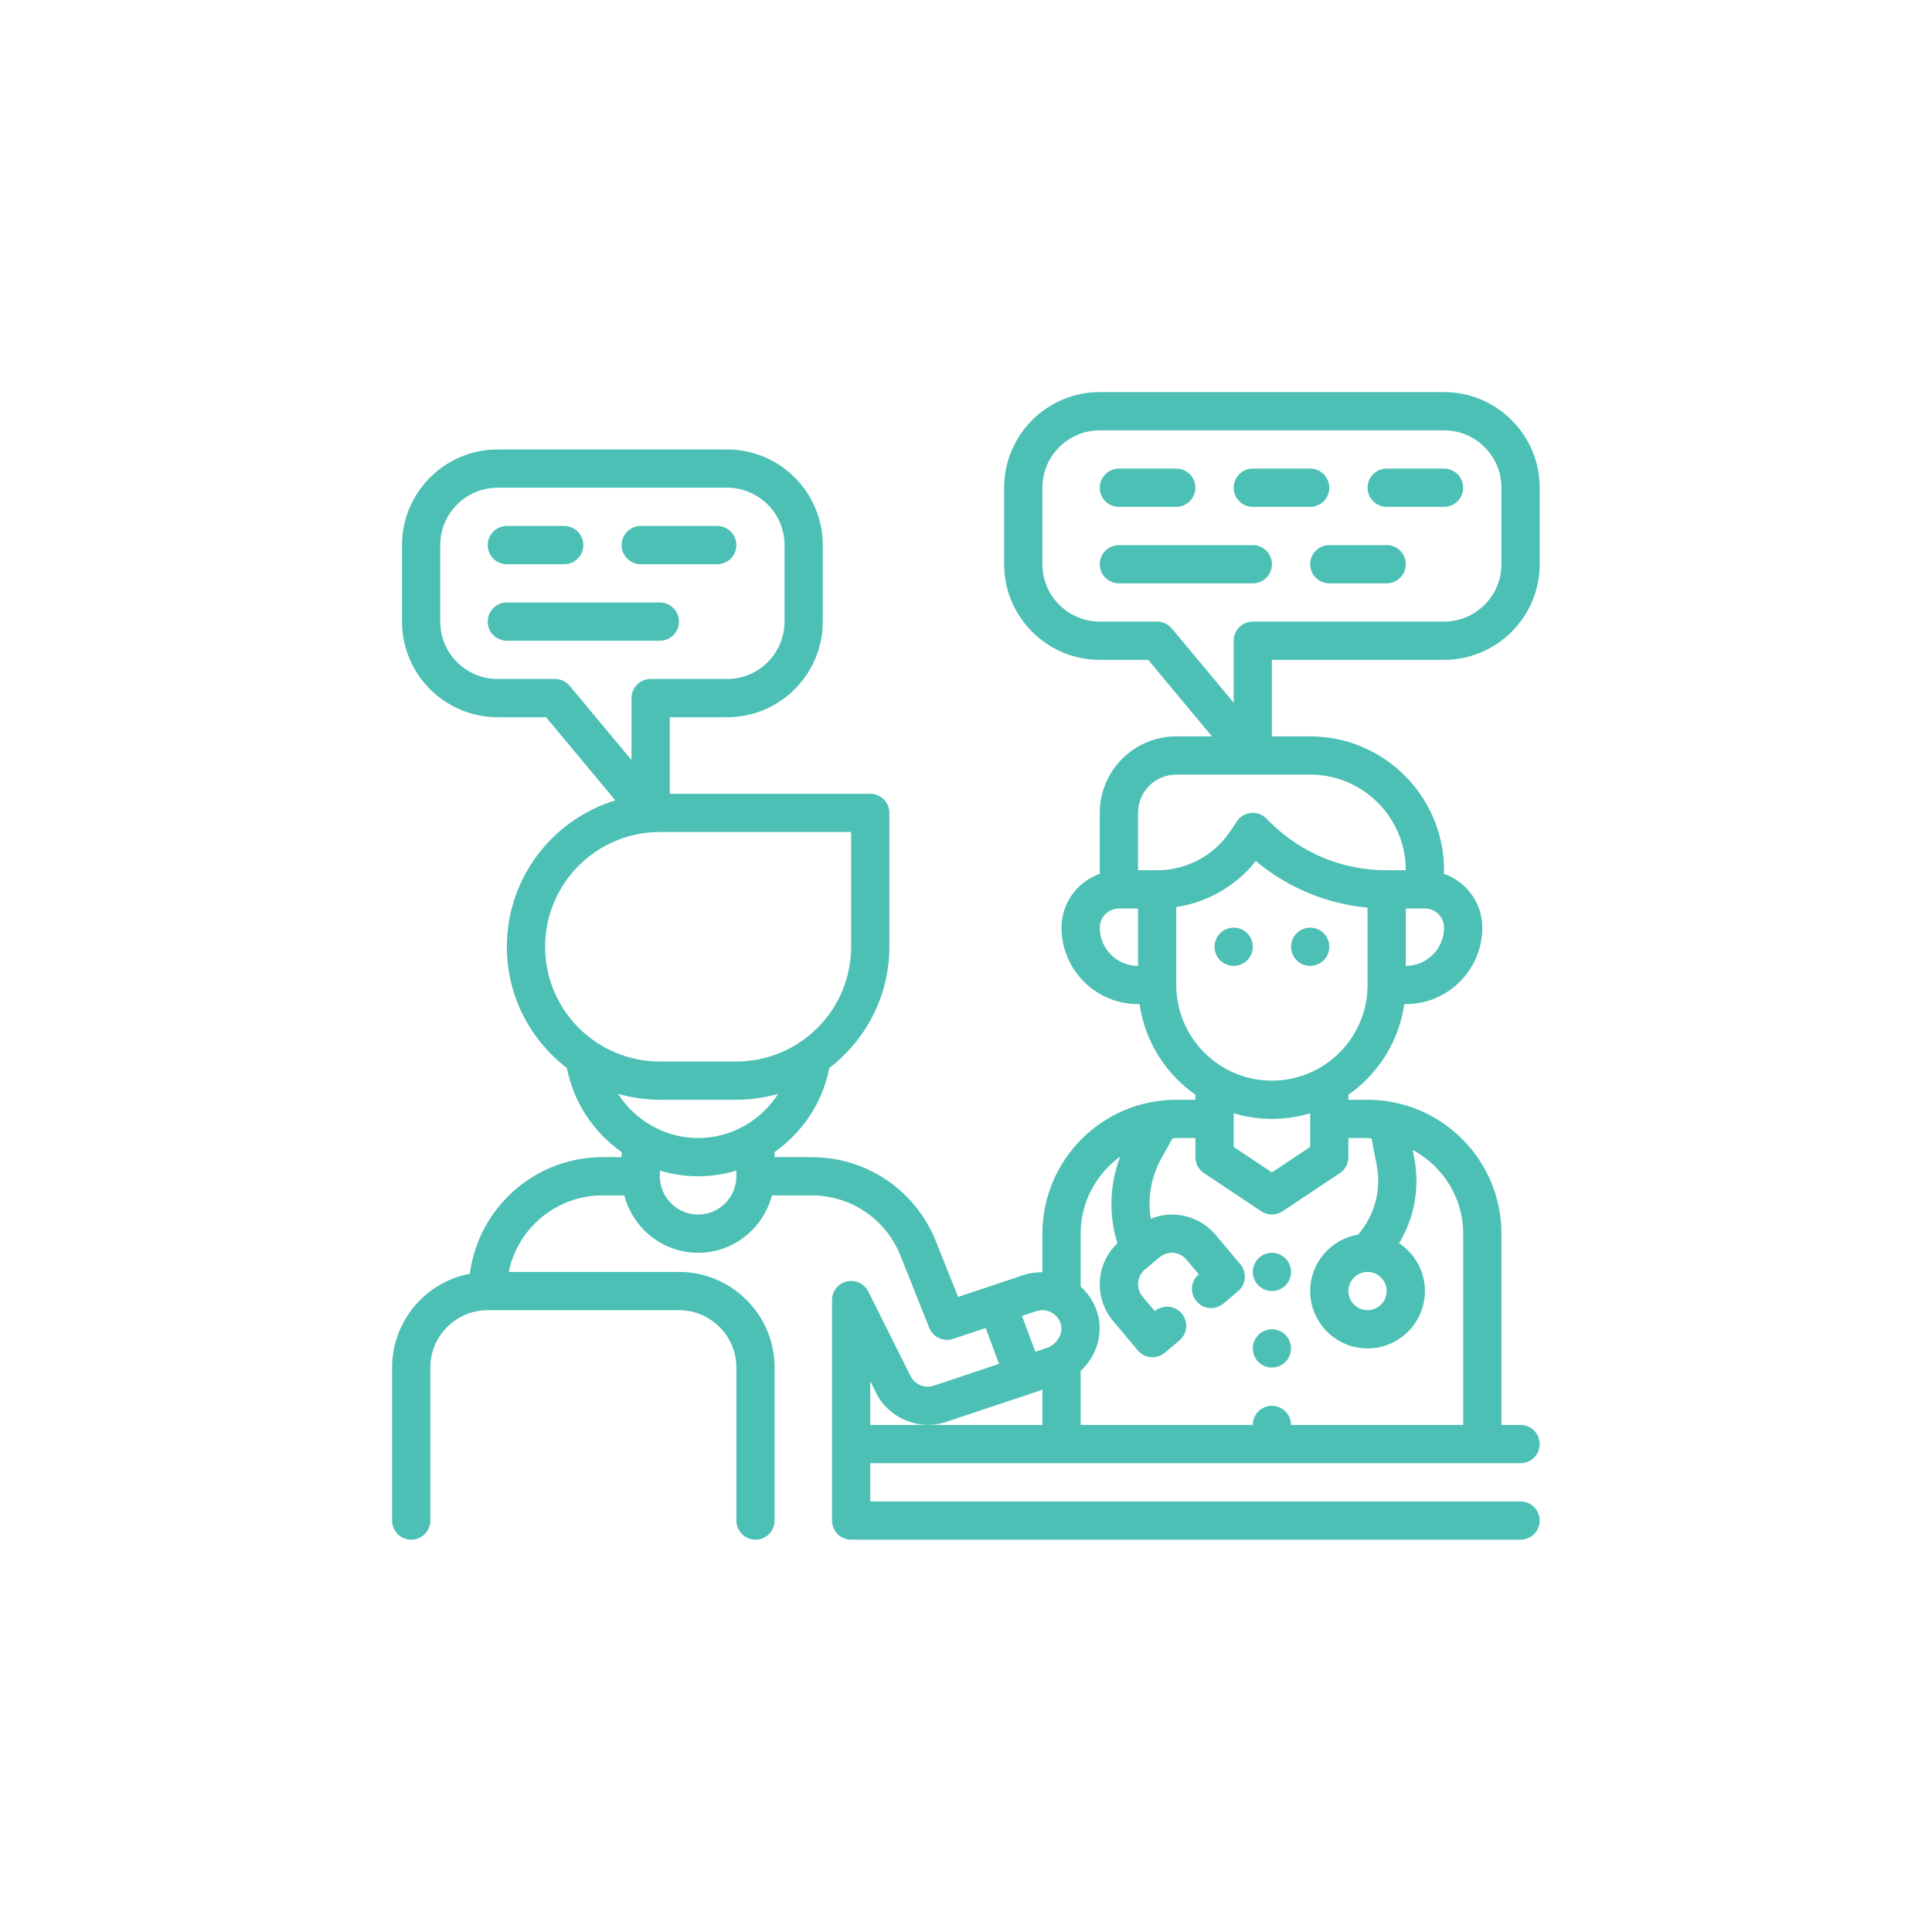 <svg xmlns="http://www.w3.org/2000/svg" xmlns:xlink="http://www.w3.org/1999/xlink" width="500" zoomAndPan="magnify" viewBox="0 0 375 375" height="500" preserveAspectRatio="xMidYMid meet" version="1.0"><defs><clipPath id="809f3b6dad"><path d="M 235 180 L 244 180 L 244 188 L 235 188 Z M 235 180 " clip-rule="nonzero"/></clipPath><clipPath id="d33a450ed7"><path d="M 243.164 183.766 C 243.164 184.258 243.07 184.73 242.883 185.188 C 242.695 185.641 242.426 186.043 242.078 186.391 C 241.73 186.738 241.328 187.008 240.875 187.195 C 240.418 187.383 239.945 187.477 239.453 187.477 C 238.961 187.477 238.488 187.383 238.031 187.195 C 237.578 187.008 237.176 186.738 236.828 186.391 C 236.48 186.043 236.211 185.641 236.023 185.188 C 235.836 184.73 235.742 184.258 235.742 183.766 C 235.742 183.273 235.836 182.801 236.023 182.344 C 236.211 181.891 236.48 181.488 236.828 181.141 C 237.176 180.793 237.578 180.523 238.031 180.336 C 238.488 180.148 238.961 180.055 239.453 180.055 C 239.945 180.055 240.418 180.148 240.875 180.336 C 241.328 180.523 241.73 180.793 242.078 181.141 C 242.426 181.488 242.695 181.891 242.883 182.344 C 243.07 182.801 243.164 183.273 243.164 183.766 Z M 243.164 183.766 " clip-rule="nonzero"/></clipPath><clipPath id="39843c13ef"><path d="M 250 180 L 259 180 L 259 188 L 250 188 Z M 250 180 " clip-rule="nonzero"/></clipPath><clipPath id="90e11338a2"><path d="M 258.016 183.766 C 258.016 184.258 257.922 184.73 257.734 185.188 C 257.543 185.641 257.277 186.043 256.93 186.391 C 256.578 186.738 256.18 187.008 255.723 187.195 C 255.27 187.383 254.797 187.477 254.305 187.477 C 253.812 187.477 253.336 187.383 252.883 187.195 C 252.426 187.008 252.027 186.738 251.68 186.391 C 251.328 186.043 251.062 185.641 250.871 185.188 C 250.684 184.73 250.59 184.258 250.59 183.766 C 250.59 183.273 250.684 182.801 250.871 182.344 C 251.062 181.891 251.328 181.488 251.68 181.141 C 252.027 180.793 252.426 180.523 252.883 180.336 C 253.336 180.148 253.812 180.055 254.305 180.055 C 254.797 180.055 255.27 180.148 255.723 180.336 C 256.18 180.523 256.578 180.793 256.93 181.141 C 257.277 181.488 257.543 181.891 257.734 182.344 C 257.922 182.801 258.016 183.273 258.016 183.766 Z M 258.016 183.766 " clip-rule="nonzero"/></clipPath><clipPath id="ddccef9483"><path d="M 243 258 L 251 258 L 251 266 L 243 266 Z M 243 258 " clip-rule="nonzero"/></clipPath><clipPath id="4e5a9cb85f"><path d="M 250.59 261.727 C 250.59 262.219 250.496 262.695 250.309 263.148 C 250.121 263.602 249.852 264.004 249.504 264.352 C 249.156 264.699 248.754 264.969 248.297 265.156 C 247.844 265.348 247.371 265.441 246.879 265.441 C 246.387 265.441 245.91 265.348 245.457 265.156 C 245.004 264.969 244.602 264.699 244.254 264.352 C 243.906 264.004 243.637 263.602 243.449 263.148 C 243.258 262.695 243.164 262.219 243.164 261.727 C 243.164 261.234 243.258 260.762 243.449 260.309 C 243.637 259.852 243.906 259.449 244.254 259.102 C 244.602 258.754 245.004 258.488 245.457 258.297 C 245.91 258.109 246.387 258.016 246.879 258.016 C 247.371 258.016 247.844 258.109 248.297 258.297 C 248.754 258.488 249.156 258.754 249.504 259.102 C 249.852 259.449 250.121 259.852 250.309 260.309 C 250.496 260.762 250.59 261.234 250.59 261.727 Z M 250.59 261.727 " clip-rule="nonzero"/></clipPath><clipPath id="450551f9de"><path d="M 243 243 L 251 243 L 251 251 L 243 251 Z M 243 243 " clip-rule="nonzero"/></clipPath><clipPath id="221bf0315f"><path d="M 250.59 246.879 C 250.59 247.371 250.496 247.844 250.309 248.297 C 250.121 248.754 249.852 249.156 249.504 249.504 C 249.156 249.852 248.754 250.121 248.297 250.309 C 247.844 250.496 247.371 250.59 246.879 250.59 C 246.387 250.59 245.91 250.496 245.457 250.309 C 245.004 250.121 244.602 249.852 244.254 249.504 C 243.906 249.156 243.637 248.754 243.449 248.297 C 243.258 247.844 243.164 247.371 243.164 246.879 C 243.164 246.387 243.258 245.91 243.449 245.457 C 243.637 245.004 243.906 244.602 244.254 244.254 C 244.602 243.906 245.004 243.637 245.457 243.449 C 245.91 243.258 246.387 243.164 246.879 243.164 C 247.371 243.164 247.844 243.258 248.297 243.449 C 248.754 243.637 249.156 243.906 249.504 244.254 C 249.852 244.602 250.121 245.004 250.309 245.457 C 250.496 245.91 250.59 246.387 250.59 246.879 Z M 250.59 246.879 " clip-rule="nonzero"/></clipPath><clipPath id="0ec95526d1"><path d="M 76.102 76.102 L 298.852 76.102 L 298.852 298.852 L 76.102 298.852 Z M 76.102 76.102 " clip-rule="nonzero"/></clipPath><clipPath id="7f6938d23a"><path d="M 280.289 128.078 C 290.527 128.078 298.852 119.75 298.852 109.516 L 298.852 94.664 C 298.852 84.43 290.527 76.102 280.289 76.102 L 213.465 76.102 C 203.23 76.102 194.902 84.43 194.902 94.664 L 194.902 109.516 C 194.902 119.75 203.23 128.078 213.465 128.078 L 222.867 128.078 L 235.238 142.93 L 228.316 142.93 C 220.125 142.93 213.465 149.59 213.465 157.777 L 213.465 168.914 C 213.465 169.137 213.516 169.359 213.523 169.578 C 209.18 171.102 206.039 175.195 206.039 180.055 C 206.039 188.242 212.699 194.902 220.891 194.902 L 221.188 194.902 C 222.234 202.164 226.27 208.461 232.027 212.484 L 232.027 213.465 L 228.316 213.465 C 213.984 213.465 202.328 225.121 202.328 239.453 L 202.328 246.941 C 201.145 246.941 199.957 247.066 198.805 247.445 L 192.355 249.594 L 185.965 251.727 L 181.668 240.957 C 177.707 231.023 168.23 224.602 157.531 224.602 L 150.352 224.602 L 150.352 223.602 C 155.734 219.828 159.648 214.066 160.969 207.301 C 168.039 201.871 172.629 193.355 172.629 183.766 L 172.629 157.777 C 172.629 155.73 170.965 154.066 168.914 154.066 L 130 154.066 L 130 139.215 L 141.137 139.215 C 151.375 139.215 159.699 130.887 159.699 120.652 L 159.699 105.805 C 159.699 95.566 151.375 87.242 141.137 87.242 L 96.59 87.242 C 86.352 87.242 78.027 95.566 78.027 105.805 L 78.027 120.652 C 78.027 130.887 86.352 139.215 96.59 139.215 L 105.988 139.215 L 119.438 155.355 C 107.262 159.066 98.379 170.395 98.379 183.766 C 98.379 193.355 102.965 201.871 110.039 207.305 C 111.355 214.066 115.266 219.832 120.652 223.605 L 120.652 224.602 L 116.941 224.602 C 103.754 224.602 92.855 234.484 91.195 247.227 C 82.617 248.859 76.102 256.395 76.102 265.441 L 76.102 295.141 C 76.102 297.191 77.766 298.852 79.816 298.852 C 81.863 298.852 83.527 297.191 83.527 295.141 L 83.527 265.441 C 83.527 259.301 88.523 254.305 94.664 254.305 L 131.789 254.305 C 137.93 254.305 142.93 259.301 142.93 265.441 L 142.93 295.141 C 142.93 297.191 144.59 298.852 146.641 298.852 C 148.691 298.852 150.352 297.191 150.352 295.141 L 150.352 265.441 C 150.352 255.203 142.027 246.879 131.789 246.879 L 98.754 246.879 C 100.48 238.418 107.977 232.027 116.941 232.027 L 121.18 232.027 C 122.84 238.414 128.605 243.164 135.504 243.164 C 142.402 243.164 148.168 238.414 149.824 232.027 L 157.531 232.027 C 165.176 232.027 171.941 236.613 174.777 243.711 L 180.367 257.734 C 180.945 259.18 182.336 260.07 183.816 260.07 C 184.207 260.07 184.602 260.004 184.992 259.879 L 191.312 257.77 L 193.922 264.727 L 181.234 268.961 C 179.469 269.539 177.543 268.719 176.738 267.102 L 168.531 250.684 C 167.758 249.141 166.031 248.344 164.352 248.73 C 162.676 249.129 161.492 250.625 161.492 252.348 L 161.492 295.141 C 161.492 297.191 163.152 298.852 165.203 298.852 L 295.141 298.852 C 297.191 298.852 298.852 297.191 298.852 295.141 C 298.852 293.09 297.191 291.43 295.141 291.43 L 168.914 291.43 L 168.914 284.004 L 295.141 284.004 C 297.191 284.004 298.852 282.34 298.852 280.289 C 298.852 278.242 297.191 276.578 295.141 276.578 L 291.43 276.578 L 291.43 239.453 C 291.43 225.121 279.77 213.465 265.441 213.465 L 261.727 213.465 L 261.727 212.484 C 267.484 208.457 271.523 202.16 272.57 194.902 L 272.867 194.902 C 281.055 194.902 287.715 188.242 287.715 180.055 C 287.715 175.195 284.574 171.102 280.23 169.578 C 280.242 169.359 280.289 169.137 280.289 168.914 C 280.289 154.586 268.633 142.93 254.305 142.93 L 246.879 142.93 L 246.879 128.078 Z M 107.727 131.789 L 96.59 131.789 C 90.449 131.789 85.449 126.793 85.449 120.652 L 85.449 105.805 C 85.449 99.664 90.449 94.664 96.59 94.664 L 141.137 94.664 C 147.277 94.664 152.277 99.664 152.277 105.805 L 152.277 120.652 C 152.277 126.793 147.277 131.789 141.137 131.789 L 126.289 131.789 C 124.238 131.789 122.574 133.453 122.574 135.504 L 122.574 147.523 L 110.578 133.125 C 109.871 132.281 108.824 131.789 107.727 131.789 Z M 105.805 183.766 C 105.805 171.48 115.793 161.492 128.078 161.492 L 165.203 161.492 L 165.203 183.766 C 165.203 196.051 155.211 206.039 142.93 206.039 L 128.078 206.039 C 115.793 206.039 105.805 196.051 105.805 183.766 Z M 128.078 213.465 L 142.93 213.465 C 145.746 213.465 148.461 213.047 151.047 212.312 C 147.723 217.473 141.973 220.891 135.504 220.891 C 129.031 220.891 123.285 217.473 119.957 212.312 C 122.547 213.047 125.262 213.465 128.078 213.465 Z M 135.504 235.742 C 131.406 235.742 128.078 232.41 128.078 228.316 L 128.078 227.211 C 130.438 227.922 132.93 228.316 135.504 228.316 C 138.074 228.316 140.566 227.922 142.93 227.211 L 142.93 228.316 C 142.93 232.41 139.598 235.742 135.504 235.742 Z M 213.465 180.055 C 213.465 178.008 215.133 176.34 217.18 176.34 L 220.891 176.34 L 220.891 187.477 C 216.797 187.477 213.465 184.148 213.465 180.055 Z M 239.453 216.082 C 241.805 216.789 244.297 217.18 246.879 217.18 C 249.457 217.18 251.949 216.789 254.305 216.082 L 254.305 222.617 L 246.879 227.566 L 239.453 222.617 Z M 201.152 254.492 C 202.164 254.156 203.23 254.262 204.156 254.785 C 205.082 255.305 205.719 256.172 205.953 257.215 C 206.359 259.012 205.074 261.008 203.09 261.672 L 200.969 262.379 L 198.359 255.422 Z M 170.09 270.422 C 172.523 275.289 178.352 277.742 183.574 276.008 L 199.922 270.555 L 202.328 269.754 L 202.328 276.578 L 168.914 276.578 L 168.914 268.07 Z M 265.441 220.891 C 265.699 220.891 265.945 220.957 266.207 220.969 L 267.215 226.145 C 268.156 230.984 266.805 235.934 263.613 239.637 C 258.344 240.516 254.305 245.074 254.305 250.59 C 254.305 256.73 259.301 261.727 265.441 261.727 C 271.582 261.727 276.578 256.73 276.578 250.59 C 276.578 246.715 274.586 243.305 271.57 241.305 C 274.535 236.387 275.629 230.496 274.5 224.723 L 274.203 223.188 C 280.004 226.332 284.004 232.402 284.004 239.453 L 284.004 276.578 L 250.59 276.578 C 250.59 274.527 248.926 272.867 246.879 272.867 C 244.828 272.867 243.164 274.527 243.164 276.578 L 209.754 276.578 L 209.754 266.098 C 212.617 263.414 214.07 259.445 213.195 255.578 C 212.684 253.297 211.461 251.258 209.754 249.73 L 209.754 239.453 C 209.754 233.289 212.805 227.859 217.441 224.48 C 215.363 229.859 215.16 235.758 216.883 241.301 C 214.957 243.164 213.738 245.602 213.508 248.297 C 213.246 251.258 214.16 254.148 216.07 256.426 L 220.848 262.113 C 221.582 262.988 222.633 263.438 223.691 263.438 C 224.535 263.438 225.383 263.152 226.082 262.57 L 228.926 260.184 C 230.496 258.867 230.699 256.523 229.383 254.953 C 228.059 253.383 225.723 253.176 224.148 254.496 L 221.762 251.652 C 221.129 250.891 220.824 249.93 220.91 248.941 C 220.996 247.953 221.457 247.059 222.219 246.422 L 225.066 244.035 C 225.824 243.398 226.785 243.086 227.773 243.18 C 228.762 243.266 229.656 243.73 230.293 244.492 L 232.68 247.34 C 231.109 248.656 230.906 250.996 232.227 252.57 C 233.547 254.145 235.891 254.348 237.457 253.027 L 240.301 250.637 C 241.871 249.32 242.074 246.977 240.758 245.406 L 235.98 239.719 C 234.07 237.441 231.387 236.043 228.418 235.781 C 226.664 235.633 224.953 235.938 223.359 236.566 C 222.719 232.57 223.418 228.449 225.422 224.836 L 227.578 220.965 C 227.824 220.953 228.062 220.891 228.316 220.891 L 232.027 220.891 L 232.027 224.602 C 232.027 225.844 232.648 227 233.68 227.691 L 244.816 235.117 C 245.441 235.531 246.16 235.742 246.879 235.742 C 247.594 235.742 248.316 235.531 248.938 235.117 L 260.074 227.691 C 261.109 227 261.727 225.844 261.727 224.602 L 261.727 220.891 Z M 265.441 246.879 C 267.484 246.879 269.152 248.543 269.152 250.59 C 269.152 252.637 267.484 254.305 265.441 254.305 C 263.395 254.305 261.727 252.637 261.727 250.59 C 261.727 248.543 263.395 246.879 265.441 246.879 Z M 246.879 209.754 C 236.641 209.754 228.316 201.426 228.316 191.191 L 228.316 176.059 C 234.395 175.133 239.906 171.961 243.762 167.121 C 249.926 172.297 257.434 175.426 265.441 176.168 L 265.441 191.191 C 265.441 201.426 257.113 209.754 246.879 209.754 Z M 272.867 187.477 L 272.867 176.34 L 276.578 176.34 C 278.625 176.34 280.289 178.008 280.289 180.055 C 280.289 184.148 276.961 187.477 272.867 187.477 Z M 272.867 168.914 L 269.152 168.914 C 260.566 168.914 252.5 165.574 246.426 159.5 L 245.789 158.867 C 245.004 158.082 243.918 157.676 242.797 157.797 C 241.691 157.902 240.691 158.504 240.078 159.43 L 238.828 161.301 C 235.652 166.066 230.332 168.914 224.602 168.914 L 220.891 168.914 L 220.891 157.777 C 220.891 153.684 224.219 150.352 228.316 150.352 L 254.305 150.352 C 264.539 150.352 272.867 158.68 272.867 168.914 Z M 224.602 120.652 L 213.465 120.652 C 207.324 120.652 202.328 115.656 202.328 109.516 L 202.328 94.664 C 202.328 88.523 207.324 83.527 213.465 83.527 L 280.289 83.527 C 286.43 83.527 291.43 88.523 291.43 94.664 L 291.43 109.516 C 291.43 115.656 286.43 120.652 280.289 120.652 L 243.164 120.652 C 241.117 120.652 239.453 122.316 239.453 124.367 L 239.453 136.387 L 227.453 121.988 C 226.75 121.145 225.707 120.652 224.602 120.652 Z M 224.602 120.652 " clip-rule="nonzero"/></clipPath><clipPath id="50aefc0a20"><path d="M 94 102 L 114 102 L 114 110 L 94 110 Z M 94 102 " clip-rule="nonzero"/></clipPath><clipPath id="6b697ab653"><path d="M 98.379 109.516 L 109.516 109.516 C 111.566 109.516 113.227 107.852 113.227 105.805 C 113.227 103.754 111.566 102.09 109.516 102.09 L 98.379 102.09 C 96.328 102.09 94.664 103.754 94.664 105.805 C 94.664 107.852 96.328 109.516 98.379 109.516 Z M 98.379 109.516 " clip-rule="nonzero"/></clipPath><clipPath id="2a901282b4"><path d="M 120 102 L 143 102 L 143 110 L 120 110 Z M 120 102 " clip-rule="nonzero"/></clipPath><clipPath id="feedd4c573"><path d="M 124.367 109.516 L 139.215 109.516 C 141.266 109.516 142.93 107.852 142.93 105.805 C 142.93 103.754 141.266 102.09 139.215 102.09 L 124.367 102.09 C 122.316 102.09 120.652 103.754 120.652 105.805 C 120.652 107.852 122.316 109.516 124.367 109.516 Z M 124.367 109.516 " clip-rule="nonzero"/></clipPath><clipPath id="9fadad912c"><path d="M 94 116 L 132 116 L 132 125 L 94 125 Z M 94 116 " clip-rule="nonzero"/></clipPath><clipPath id="9d15503bbe"><path d="M 131.789 120.652 C 131.789 118.605 130.129 116.941 128.078 116.941 L 98.379 116.941 C 96.328 116.941 94.664 118.605 94.664 120.652 C 94.664 122.703 96.328 124.367 98.379 124.367 L 128.078 124.367 C 130.129 124.367 131.789 122.703 131.789 120.652 Z M 131.789 120.652 " clip-rule="nonzero"/></clipPath><clipPath id="2039327a03"><path d="M 213 90 L 233 90 L 233 99 L 213 99 Z M 213 90 " clip-rule="nonzero"/></clipPath><clipPath id="9e63e7907a"><path d="M 217.18 98.379 L 228.316 98.379 C 230.363 98.379 232.027 96.715 232.027 94.664 C 232.027 92.617 230.363 90.953 228.316 90.953 L 217.18 90.953 C 215.129 90.953 213.465 92.617 213.465 94.664 C 213.465 96.715 215.129 98.379 217.18 98.379 Z M 217.18 98.379 " clip-rule="nonzero"/></clipPath><clipPath id="ac7b576a38"><path d="M 239 90 L 259 90 L 259 99 L 239 99 Z M 239 90 " clip-rule="nonzero"/></clipPath><clipPath id="cbe996dae9"><path d="M 243.164 98.379 L 254.305 98.379 C 256.352 98.379 258.016 96.715 258.016 94.664 C 258.016 92.617 256.352 90.953 254.305 90.953 L 243.164 90.953 C 241.117 90.953 239.453 92.617 239.453 94.664 C 239.453 96.715 241.117 98.379 243.164 98.379 Z M 243.164 98.379 " clip-rule="nonzero"/></clipPath><clipPath id="9ad0f7b6a6"><path d="M 265 90 L 285 90 L 285 99 L 265 99 Z M 265 90 " clip-rule="nonzero"/></clipPath><clipPath id="48cb4e1493"><path d="M 269.152 98.379 L 280.289 98.379 C 282.34 98.379 284.004 96.715 284.004 94.664 C 284.004 92.617 282.34 90.953 280.289 90.953 L 269.152 90.953 C 267.105 90.953 265.441 92.617 265.441 94.664 C 265.441 96.715 267.105 98.379 269.152 98.379 Z M 269.152 98.379 " clip-rule="nonzero"/></clipPath><clipPath id="e881e997d5"><path d="M 213 105 L 247 105 L 247 114 L 213 114 Z M 213 105 " clip-rule="nonzero"/></clipPath><clipPath id="ef59f6ab1e"><path d="M 246.879 109.516 C 246.879 107.465 245.215 105.805 243.164 105.805 L 217.18 105.805 C 215.129 105.805 213.465 107.465 213.465 109.516 C 213.465 111.566 215.129 113.227 217.18 113.227 L 243.164 113.227 C 245.215 113.227 246.879 111.566 246.879 109.516 Z M 246.879 109.516 " clip-rule="nonzero"/></clipPath><clipPath id="b337b67963"><path d="M 254 105 L 273 105 L 273 114 L 254 114 Z M 254 105 " clip-rule="nonzero"/></clipPath><clipPath id="081c3d9c7b"><path d="M 269.152 105.805 L 258.016 105.805 C 255.965 105.805 254.305 107.465 254.305 109.516 C 254.305 111.566 255.965 113.227 258.016 113.227 L 269.152 113.227 C 271.203 113.227 272.867 111.566 272.867 109.516 C 272.867 107.465 271.203 105.805 269.152 105.805 Z M 269.152 105.805 " clip-rule="nonzero"/></clipPath></defs><g clip-path="url(#809f3b6dad)"><g clip-path="url(#d33a450ed7)"><path fill="#4dc0b5" d="M 235.742 180.055 L 235.742 187.477 L 243.164 187.477 L 243.164 180.055 Z M 235.742 180.055 " fill-opacity="1" fill-rule="nonzero"/></g></g><g clip-path="url(#39843c13ef)"><g clip-path="url(#90e11338a2)"><path fill="#4dc0b5" d="M 250.59 180.055 L 250.59 187.477 L 258.016 187.477 L 258.016 180.055 Z M 250.59 180.055 " fill-opacity="1" fill-rule="nonzero"/></g></g><g clip-path="url(#ddccef9483)"><g clip-path="url(#4e5a9cb85f)"><path fill="#4dc0b5" d="M 243.164 258.016 L 243.164 265.441 L 250.59 265.441 L 250.59 258.016 Z M 243.164 258.016 " fill-opacity="1" fill-rule="nonzero"/></g></g><g clip-path="url(#450551f9de)"><g clip-path="url(#221bf0315f)"><path fill="#4dc0b5" d="M 243.164 243.164 L 243.164 250.59 L 250.59 250.59 L 250.59 243.164 Z M 243.164 243.164 " fill-opacity="1" fill-rule="nonzero"/></g></g><g clip-path="url(#0ec95526d1)"><g clip-path="url(#7f6938d23a)"><path fill="#4dc0b5" d="M 76.102 76.102 L 76.102 298.852 L 298.852 298.852 L 298.852 76.102 Z M 76.102 76.102 " fill-opacity="1" fill-rule="nonzero"/></g></g><g clip-path="url(#50aefc0a20)"><g clip-path="url(#6b697ab653)"><path fill="#4dc0b5" d="M 94.664 102.09 L 94.664 109.516 L 113.227 109.516 L 113.227 102.09 Z M 94.664 102.09 " fill-opacity="1" fill-rule="nonzero"/></g></g><g clip-path="url(#2a901282b4)"><g clip-path="url(#feedd4c573)"><path fill="#4dc0b5" d="M 120.652 102.09 L 120.652 109.516 L 142.93 109.516 L 142.93 102.09 Z M 120.652 102.09 " fill-opacity="1" fill-rule="nonzero"/></g></g><g clip-path="url(#9fadad912c)"><g clip-path="url(#9d15503bbe)"><path fill="#4dc0b5" d="M 94.664 116.941 L 94.664 124.367 L 131.789 124.367 L 131.789 116.941 Z M 94.664 116.941 " fill-opacity="1" fill-rule="nonzero"/></g></g><g clip-path="url(#2039327a03)"><g clip-path="url(#9e63e7907a)"><path fill="#4dc0b5" d="M 213.465 90.953 L 213.465 98.379 L 232.027 98.379 L 232.027 90.953 Z M 213.465 90.953 " fill-opacity="1" fill-rule="nonzero"/></g></g><g clip-path="url(#ac7b576a38)"><g clip-path="url(#cbe996dae9)"><path fill="#4dc0b5" d="M 239.453 90.953 L 239.453 98.379 L 258.016 98.379 L 258.016 90.953 Z M 239.453 90.953 " fill-opacity="1" fill-rule="nonzero"/></g></g><g clip-path="url(#9ad0f7b6a6)"><g clip-path="url(#48cb4e1493)"><path fill="#4dc0b5" d="M 265.441 90.953 L 265.441 98.379 L 284.004 98.379 L 284.004 90.953 Z M 265.441 90.953 " fill-opacity="1" fill-rule="nonzero"/></g></g><g clip-path="url(#e881e997d5)"><g clip-path="url(#ef59f6ab1e)"><path fill="#4dc0b5" d="M 213.465 105.805 L 213.465 113.227 L 246.879 113.227 L 246.879 105.805 Z M 213.465 105.805 " fill-opacity="1" fill-rule="nonzero"/></g></g><g clip-path="url(#b337b67963)"><g clip-path="url(#081c3d9c7b)"><path fill="#4dc0b5" d="M 254.305 105.805 L 254.305 113.227 L 272.867 113.227 L 272.867 105.805 Z M 254.305 105.805 " fill-opacity="1" fill-rule="nonzero"/></g></g></svg>